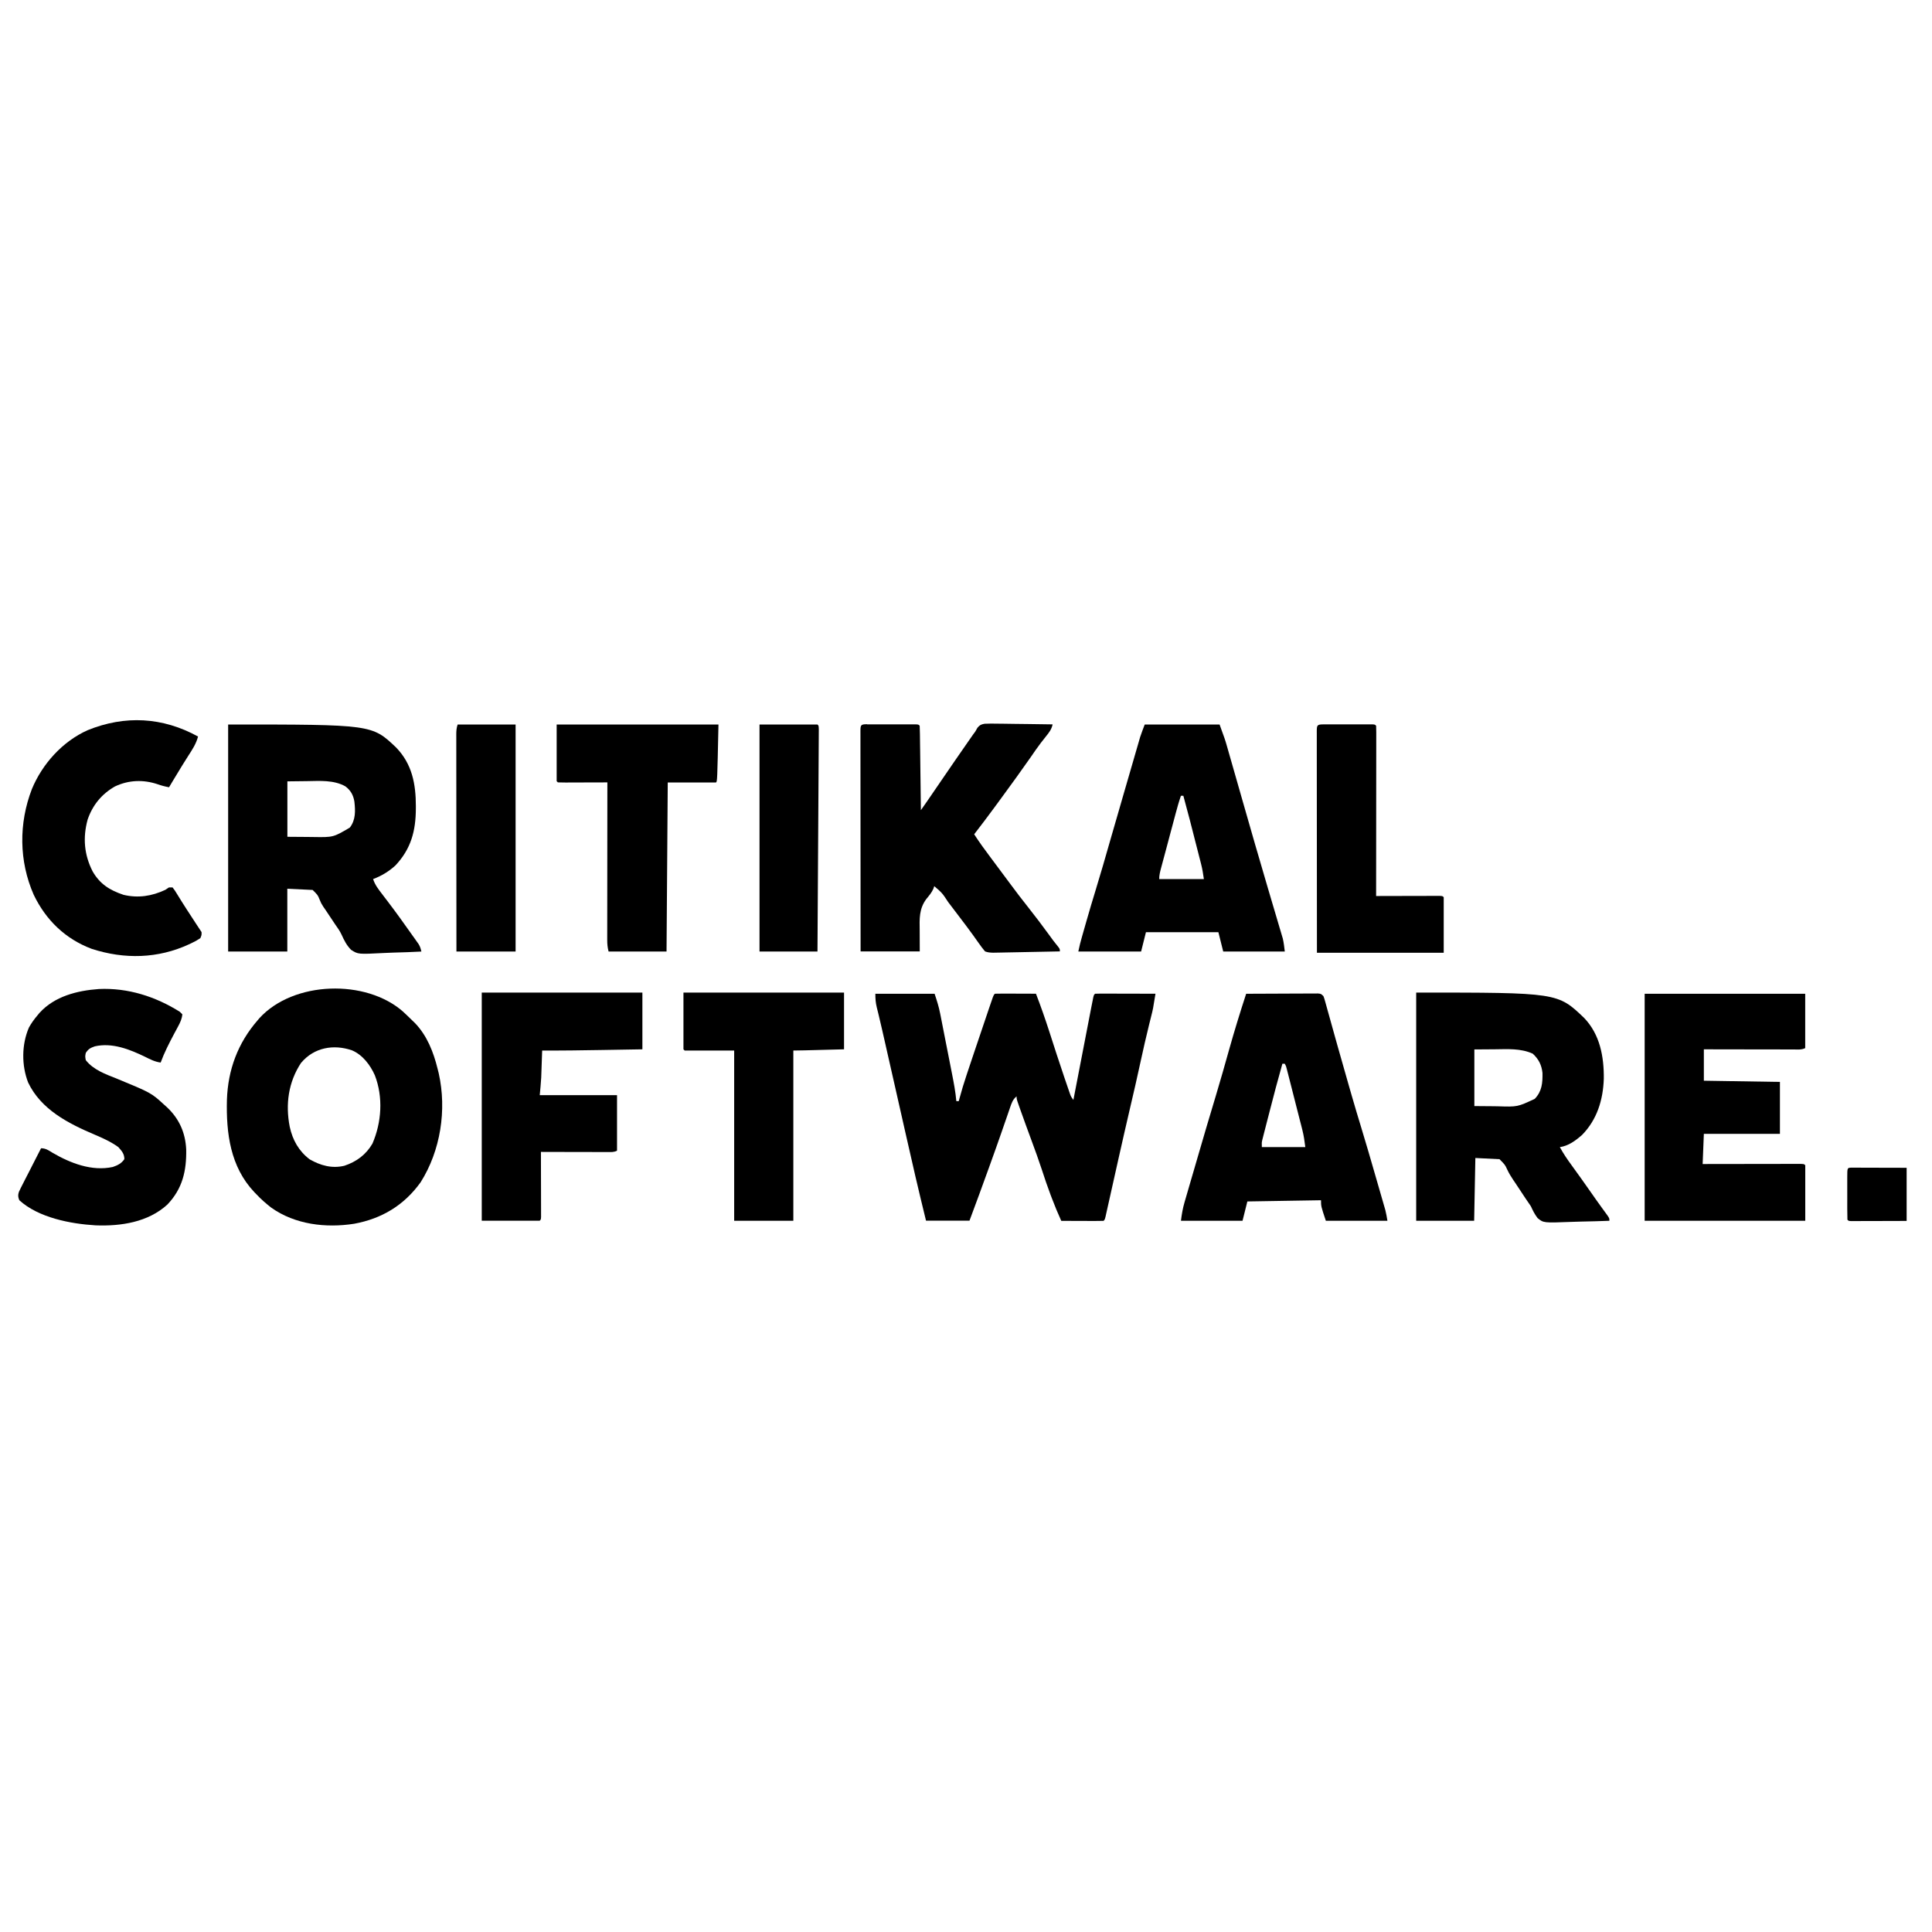 <svg version="1.1" viewBox="0 0 1600 520" width="1280" height="1280" xmlns="http://www.w3.org/2000/svg">
<path transform="translate(725,283)" d="m0 0h49c1.9 5.7 3.47 10.6 4.61 16.4 0.14 0.68 0.27 1.36 0.41 2.06 0.44 2.21 0.87 4.42 1.3 6.63 0.31 1.56 0.61 3.12 0.92 4.68 0.64 3.25 1.28 6.5 1.91 9.75 0.81 4.15 1.63 8.29 2.45 12.4l1.89 9.63c0.3 1.53 0.6 3.06 0.9 4.58 1.5 7.59 2.93 15.1 3.61 22.8h2c0.18-0.67 0.35-1.34 0.54-2.04 1.76-6.58 3.73-13 5.9-19.5 0.33-0.98 0.65-1.95 0.98-2.95 1.05-3.13 2.09-6.25 3.14-9.38l2.16-6.45c4.04-12 8.09-24.1 12.2-36.1 0.4-1.19 0.81-2.37 1.23-3.6 0.55-1.59 0.55-1.59 1.11-3.21 0.31-0.9 0.62-1.8 0.94-2.74 0.78-2.01 0.78-2.01 1.78-3.01 2.52-0.09 5.01-0.12 7.54-0.1 1.13 0 1.13 0 2.28 0.01 2.41 0 4.83 0.01 7.24 0.03 1.64 0 3.27 0.01 4.9 0.01 4.02 0.01 8.03 0.03 12 0.05 3.97 10.3 7.61 20.7 11 31.2 4.03 12.6 8.16 25.3 12.4 37.8 0.48 1.39 0.96 2.79 1.43 4.19 0.66 1.93 1.33 3.87 1.99 5.8 0.56 1.63 0.56 1.63 1.13 3.3 1 2.85 1 2.85 3.05 5.69 0.12-0.65 0.25-1.29 0.38-1.96 10.5-54.6 10.5-54.6 14.2-73.5 0.24-1.2 0.47-2.4 0.72-3.64 0.31-1.58 0.31-1.58 0.64-3.2 0.26-1.34 0.26-1.34 0.53-2.7 0.49-1.96 0.49-1.96 1.49-2.96 1.57-0.09 3.14-0.12 4.7-0.11h3.04c1.09 0 2.17 0.01 3.3 0.01 1.66 0 1.66 0 3.35 0.01 3.56 0 7.12 0.01 10.7 0.03 2.41 0 4.81 0.01 7.22 0.01 5.9 0.01 11.8 0.03 17.7 0.05-2.02 12.6-2.02 12.6-3.48 18.4-0.27 1.1-0.55 2.21-0.83 3.34l-0.88 3.52c-2.52 10.3-4.9 20.5-7.12 30.9-2.78 12.9-5.72 25.7-8.73 38.5-3.11 13.3-6.14 26.6-9.12 39.9-0.37 1.63-0.74 3.26-1.1 4.89-1.65 7.36-3.3 14.7-4.94 22.1-0.68 3.08-1.37 6.16-2.06 9.23-0.33 1.46-0.65 2.91-0.98 4.36-0.44 2-0.89 4-1.34 6-0.25 1.13-0.5 2.26-0.76 3.42-0.66 2.53-0.66 2.53-1.66 3.53-2.59 0.09-5.16 0.12-7.75 0.1-0.78 0-1.55-0.01-2.35-0.01-2.49 0-4.98-0.01-7.46-0.03-1.68 0-3.37-0.01-5.05-0.01-4.13-0.01-8.26-0.03-12.4-0.05-2.81-6.18-5.4-12.4-7.81-18.8-0.35-0.91-0.7-1.83-1.06-2.77-2.61-6.93-4.98-13.9-7.27-21-2.61-7.92-5.47-15.8-8.36-23.6-3.28-8.88-6.55-17.8-9.69-26.7-0.29-0.82-0.58-1.64-0.88-2.49-1.93-5.52-1.93-5.52-1.93-7.76-3.2 2.61-4.1 5.51-5.43 9.36-0.22 0.64-0.44 1.29-0.67 1.95-0.49 1.41-0.97 2.81-1.45 4.22-1.04 3.04-2.1 6.08-3.16 9.12-0.56 1.62-1.12 3.23-1.68 4.85-3.18 9.17-6.45 18.3-9.73 27.4-0.3 0.81-0.59 1.63-0.89 2.47-5.23 14.6-10.6 29.1-16 43.6h-36c-6-24.4-11.7-48.9-17.2-73.5-1.05-4.66-2.11-9.32-3.16-14-1.68-7.42-3.36-14.8-5.04-22.3-2.43-10.7-4.86-21.4-7.3-32.2-0.42-1.86-0.84-3.73-1.26-5.59-0.59-2.61-1.19-5.21-1.78-7.82-0.18-0.82-0.37-1.64-0.56-2.48-0.92-4.03-1.85-8.05-2.84-12.1-0.18-0.77-0.37-1.54-0.56-2.33-0.35-1.44-0.71-2.87-1.07-4.3-1-4.1-1.19-7.2-1.19-11.5z"/>
<path transform="translate(189,60)" d="m0 0c119 0 119 0 139 19 13.3 13.7 16.4 30.3 16.4 48.7-0.01 0.66-0.01 1.33-0.01 2.01-0.07 18.4-4 33.3-16.9 47-5.44 5-11.6 8.72-18.5 11.3 1.57 4.85 4.36 8.4 7.44 12.4 1.09 1.43 2.19 2.87 3.28 4.32 0.83 1.08 0.83 1.08 1.68 2.19 6.93 9.12 13.6 18.4 20.2 27.8 0.62 0.86 1.24 1.72 1.87 2.61 0.58 0.81 1.15 1.62 1.74 2.46 0.51 0.72 1.02 1.44 1.55 2.19 1.22 2.05 1.7 3.74 2.22 6.05-7.77 0.41-15.5 0.69-23.3 0.88-2.64 0.08-5.28 0.19-7.92 0.33-21.2 1.09-21.2 1.09-27-2.63-3.61-3.62-5.77-7.86-7.84-12.5-1.44-3.11-3.32-5.72-5.3-8.52-1.31-1.96-2.61-3.92-3.92-5.88-0.65-0.98-1.31-1.96-1.98-2.97-0.65-0.98-1.3-1.95-1.97-2.96-0.66-0.94-1.31-1.89-1.98-2.86-1.82-2.9-1.82-2.9-3.12-6.04-1.45-3.6-1.45-3.6-5.7-7.86-10.4-0.5-10.4-0.5-21-1v52h-49v-188zm49 47v46c8.11 0.06 8.11 0.06 16.4 0.12 1.68 0.02 3.36 0.04 5.1 0.06 16.5 0.26 16.5 0.26 30.2-7.8 4.95-6.37 4.64-14 3.78-21.6-0.93-5.42-3.08-9.28-7.52-12.6-9.54-5.34-21.2-4.45-31.7-4.28-5.36 0.06-10.7 0.13-16.2 0.19z"/>
<path transform="translate(1173,282)" d="m0 0c117 0 117 0 139 21.1 13 13.6 16.4 32 16.2 50.3-0.59 17.4-5.55 33.8-18 46.5-5.44 4.75-11.2 9.06-18.4 10.1 2.93 5.37 6.25 10.3 9.88 15.2 5.44 7.47 10.8 15 16.1 22.6 2.69 3.86 5.39 7.71 8.16 11.5 0.47 0.66 0.94 1.31 1.42 1.98 0.87 1.2 1.75 2.39 2.63 3.58 2.84 3.92 2.84 3.92 2.84 6.14-7.81 0.31-15.6 0.51-23.4 0.66-2.66 0.05-5.31 0.14-7.97 0.25-23.2 0.88-23.2 0.88-28.1-3.16-2.39-3.13-3.92-6.16-5.53-9.75-1.48-2.25-2.98-4.46-4.54-6.66-0.75-1.13-1.51-2.27-2.26-3.41-0.37-0.56-0.75-1.13-1.13-1.71-0.37-0.57-0.75-1.14-1.13-1.72-0.76-1.14-1.52-2.29-2.28-3.43-0.37-0.57-0.74-1.13-1.13-1.72-0.75-1.12-1.51-2.25-2.28-3.37-1.87-2.75-3.46-5.43-4.89-8.46-1.78-3.89-1.78-3.89-6.36-8.52-9.9-0.5-9.9-0.5-20-1l-1 52h-48v-189zm48 47v47c4.85 0.04 9.69 0.08 14.7 0.12 1.5 0.02 3 0.04 4.54 0.06 16.5 0.53 16.5 0.53 30.8-6.18 5.98-6.31 6.51-13.1 6.38-21.4-0.71-6.66-3.18-11.5-8.07-16-9.96-4.51-20.7-3.74-31.4-3.62-5.57 0.04-11.1 0.08-16.9 0.12z"/>
<path transform="translate(334 298)" d="m0 0c2.53 2.32 4.99 4.7 7.43 7.11 0.75 0.72 1.49 1.44 2.26 2.18 10 10.4 15.3 24 18.7 37.8l0.97 3.88c6.72 30.2 1.53 63.9-15 90.1-13.7 19.1-32.2 30.2-55.1 34.4-23.4 3.64-48.9 0.7-68.7-13.4-4.35-3.41-8.46-6.97-12.2-11-0.6-0.62-1.2-1.24-1.83-1.88-19.8-21-23.3-48.7-22.6-76.4 0.84-24.8 8.99-46.9 25.4-65.8 0.52-0.61 1.04-1.23 1.57-1.86 28.2-30.8 88.2-32.5 119-5.25zm-84.6 42.1c-10.6 16-13.1 34.4-9.47 53 2.38 11 7.46 20.1 16.5 27 8.99 5.14 18.5 7.81 28.8 5.32 10-3.36 17.8-9.09 23.2-18.3 7.64-17.7 8.99-38.5 2.01-56.6-3.84-8.61-10.2-17-19-20.7-15.1-5.16-31.3-2.43-42 10.3z"/>
<path transform="translate(718 59.9)" d="m0 0c0.94-0 1.88-0.01 2.84-0.01 1.02 0 2.04 0 3.09 0.01 1.56-0 1.56-0 3.15-0.01 2.2 0 4.41 0 6.61 0.01 3.38 0 6.77-0 10.2-0.01 2.14 0 4.27 0 6.4 0.01 1.02-0.01 2.04-0.01 3.09-0.01 1.41 0.01 1.41 0.01 2.85 0.01h2.51c1.9 0.13 1.9 0.13 2.9 1.13 0.12 2.18 0.18 4.36 0.2 6.54 0.01 0.68 0.02 1.36 0.03 2.07 0.03 2.27 0.06 4.53 0.08 6.8 0.02 1.57 0.05 3.14 0.07 4.7 0.05 4.14 0.1 8.27 0.15 12.4 0.05 4.21 0.11 8.43 0.16 12.6 0.11 8.27 0.21 16.6 0.31 24.8 1.1-1.57 2.2-3.14 3.3-4.71 0.61-0.88 1.23-1.76 1.86-2.66 2.72-3.9 5.41-7.83 8.09-11.8 1.14-1.67 2.28-3.34 3.42-5.01 0.57-0.82 1.13-1.64 1.71-2.49 6.62-9.69 13.3-19.4 20-29 0.59-0.84 1.17-1.68 1.77-2.55 0.56-0.8 1.12-1.6 1.69-2.42 0.74-1.06 0.74-1.06 1.49-2.14 0.55-0.74 1.11-1.49 1.68-2.26 0.61-1.07 1.23-2.14 1.86-3.24 1.9-2.23 2.94-2.72 5.86-3.28 3.57-0.18 7.1-0.15 10.7-0.07 1.3 0.01 2.61 0.02 3.95 0.03 3.45 0.02 6.9 0.08 10.4 0.15 3.53 0.06 7.05 0.09 10.6 0.12 6.91 0.06 13.8 0.16 20.7 0.29-0.86 4.18-3 6.86-5.63 10.1-0.92 1.18-1.84 2.35-2.76 3.53-0.68 0.86-0.68 0.86-1.37 1.74-2.9 3.76-5.55 7.7-8.24 11.6-7.94 11.4-16.1 22.6-24.3 33.8-2.03 2.74-4.04 5.49-6.05 8.25-5.42 7.42-11 14.7-16.6 22 4.1 6.31 8.45 12.4 13 18.4 5.78 7.66 11.5 15.4 17.2 23.1 4.67 6.37 9.5 12.6 14.4 18.8 6.05 7.62 11.9 15.4 17.6 23.2 0.56 0.77 1.12 1.54 1.7 2.34 0.53 0.72 1.06 1.44 1.6 2.19 1.25 1.67 2.56 3.29 3.88 4.89 1.59 2.07 1.59 2.07 1.59 4.07-7.5 0.15-15 0.3-22.5 0.44-3.48 0.07-6.96 0.14-10.4 0.21-4 0.08-8 0.15-12 0.23-1.25 0.03-2.5 0.05-3.79 0.08-1.16 0.02-2.32 0.04-3.51 0.06-1.54 0.03-1.54 0.03-3.1 0.06-2.47-0.07-4.38-0.2-6.68-1.08-1.88-2.24-3.54-4.42-5.19-6.81l-2.97-4.17c-0.48-0.69-0.97-1.38-1.47-2.09-1.81-2.55-3.68-5.06-5.56-7.56-0.71-0.94-1.42-1.88-2.15-2.85-3.65-4.83-7.31-9.64-11-14.5-0.7-0.91-1.39-1.82-2.11-2.76-4.98-7.59-4.98-7.59-11.6-13.3-0.36 1.06-0.36 1.06-0.72 2.15-1.5 3.33-3.52 5.66-5.84 8.49-6.08 8.16-5.67 16.4-5.5 26.2 0.02 5.67 0.04 11.4 0.06 17.2h-49c-0.02-24.4-0.04-48.7-0.05-73.1-0.01-11.3-0.02-22.6-0.03-33.9-0.01-9.86-0.01-19.7-0.02-29.6 0-5.22 0-10.4-0.01-15.7 0-4.91-0.01-9.82-0.01-14.7v-5.42c-0.01-2.46-0.01-4.91 0-7.37-0.01-0.73-0.01-1.45-0.01-2.2 0.02-5.46 0.09-6.14 5.54-6.15z"/>
<path transform="translate(1362,283)" d="m0 0h133v45c-3.1 1.55-6.36 1.13-9.75 1.11h-2.43c-2.65 0-5.3 0-7.95-0.01-1.84 0-3.67-0.01-5.51-0.01-4.84 0-9.67-0.01-14.5-0.02-4.93-0.01-9.87-0.02-14.8-0.02-9.68-0.01-19.4-0.03-29-0.05v26c20.8 0.33 41.6 0.66 63 1v43h-63l-1 25c2.54-0.01 5.08-0.01 7.7-0.02 8.37-0.01 16.7-0.02 25.1-0.03 5.08-0.01 10.2-0.01 15.2-0.03 4.89-0.01 9.79-0.01 14.7-0.01 1.87-0.01 3.75-0.01 5.62-0.02h7.84c1.17-0.01 1.17-0.01 2.36-0.01 5.35 0.01 5.35 0.01 6.46 1.12v46h-133v-188z"/>
<path transform="translate(1032,283)" d="m0 0c8.05-0.05 16.1-0.08 24.2-0.1 3.74-0.01 7.47-0.03 11.2-0.05 3.6-0.02 7.21-0.03 10.8-0.04 1.38 0 2.76-0.01 4.14-0.02 1.92-0.02 3.85-0.02 5.77-0.02 1.1 0 2.2-0.01 3.33-0.01 2.59 0.24 2.59 0.24 4.59 2.24 0.72 1.95 0.72 1.95 1.4 4.38 0.39 1.37 0.39 1.37 0.78 2.78 0.28 1 0.55 2.01 0.84 3.05 0.29 1.05 0.59 2.1 0.89 3.18 0.64 2.28 1.28 4.56 1.91 6.84 1.34 4.82 2.69 9.64 4.04 14.5 0.69 2.47 1.39 4.93 2.08 7.4 3.03 10.8 6.13 21.7 9.25 32.5 0.78 2.69 1.56 5.39 2.33 8.08 2.53 8.76 5.13 17.5 7.8 26.2 3.94 12.9 7.69 25.8 11.4 38.7 0.96 3.34 1.92 6.68 2.89 10 0.94 3.23 1.87 6.46 2.8 9.7 0.34 1.18 0.69 2.37 1.04 3.59 0.32 1.11 0.64 2.22 0.97 3.36 0.28 0.96 0.55 1.93 0.84 2.92 0.74 2.9 1.23 5.86 1.72 8.81h-51c-4-12-4-12-4-17l-61 1-4 16h-51c0.7-5.6 1.45-10.1 2.99-15.4 0.3-1.04 0.3-1.04 0.61-2.1 0.66-2.28 1.33-4.56 1.99-6.84l1.41-4.86c1.25-4.28 2.49-8.55 3.74-12.8 0.99-3.4 1.98-6.8 2.97-10.2 4.97-17.1 10-34.3 15.2-51.4 3.83-12.7 7.44-25.5 11-38.2 4.36-15.5 9.09-30.9 14.1-46.2zm30 58c-3.69 13-7.15 26.1-10.5 39.2-0.82 3.2-1.65 6.4-2.48 9.6-0.52 2.05-1.05 4.09-1.57 6.14-0.25 0.95-0.49 1.9-0.75 2.88-0.22 0.89-0.45 1.77-0.68 2.68-0.2 0.77-0.39 1.54-0.6 2.34-0.55 2.43-0.55 2.43-0.42 6.14h36c-0.63-5.07-1.24-9.44-2.47-14.3-0.3-1.18-0.6-2.35-0.9-3.56-0.32-1.24-0.64-2.49-0.97-3.77-0.34-1.3-0.67-2.61-1-3.92-0.69-2.72-1.39-5.44-2.09-8.16-0.9-3.49-1.78-6.98-2.67-10.5-0.69-2.69-1.37-5.38-2.06-8.07-0.49-1.92-0.98-3.83-1.47-5.74-0.29-1.16-0.59-2.31-0.9-3.5-0.26-1.02-0.52-2.04-0.79-3.09-0.59-2.41-0.59-2.41-1.68-4.43h-2z"/>
<path transform="translate(948,60)" d="m0 0h62c4.5 12.4 4.5 12.4 5.78 16.8 0.29 1.01 0.58 2.03 0.88 3.07 0.31 1.07 0.61 2.14 0.92 3.24 0.33 1.15 0.66 2.31 1 3.49 0.9 3.12 1.79 6.23 2.68 9.35 0.94 3.31 1.89 6.61 2.84 9.92 1.55 5.42 3.11 10.8 4.66 16.3 2.94 10.2 5.88 20.5 8.84 30.8 0.6 2.09 1.2 4.17 1.8 6.26 3.52 12.2 7.07 24.4 10.7 36.6 0.6 2.01 1.19 4.03 1.79 6.05 0.39 1.33 0.79 2.67 1.18 4 0.19 0.66 0.39 1.31 0.59 1.99 0.95 3.24 1.91 6.48 2.88 9.72 1.07 3.59 2.13 7.18 3.19 10.8 0.32 1.06 0.64 2.12 0.97 3.22 0.29 0.99 0.58 1.99 0.88 3.01 0.26 0.86 0.51 1.71 0.78 2.6 0.83 3.55 1.21 7.19 1.66 10.8h-51l-4-16h-60l-4 16h-52c0.84-4.19 1.86-8.24 3.04-12.3 0.2-0.71 0.41-1.43 0.62-2.16 0.43-1.52 0.87-3.05 1.3-4.57 0.64-2.23 1.28-4.47 1.92-6.71 2.37-8.3 4.83-16.6 7.36-24.8 4.16-13.6 8.1-27.2 12-40.9 1.31-4.53 2.62-9.06 3.93-13.6 0.45-1.53 0.89-3.07 1.33-4.6 0.22-0.76 0.44-1.52 0.67-2.3 1.1-3.79 2.19-7.58 3.29-11.4 0.42-1.47 0.85-2.94 1.27-4.4 0.61-2.09 1.21-4.17 1.81-6.25 2.19-7.58 4.39-15.2 6.59-22.7 0.59-2.03 1.18-4.06 1.76-6.08 0.8-2.78 1.61-5.55 2.42-8.32 0.22-0.79 0.45-1.58 0.69-2.4 0.21-0.74 0.43-1.48 0.65-2.24 0.27-0.94 0.27-0.94 0.55-1.9 1.14-3.48 2.47-6.89 3.76-10.3zm30 59c-1.7 4.91-3.09 9.87-4.43 14.9-0.23 0.85-0.45 1.71-0.69 2.59-0.73 2.74-1.46 5.47-2.19 8.21-0.48 1.78-0.96 3.57-1.44 5.36l-3.54 13.3c-0.72 2.71-1.45 5.42-2.18 8.12-0.46 1.73-0.92 3.46-1.39 5.18-0.21 0.8-0.43 1.6-0.65 2.42-0.82 3.06-1.49 5.76-1.49 8.94h37c-0.62-4.31-1.2-8.15-2.26-12.3-0.38-1.48-0.38-1.48-0.76-2.99-0.27-1.04-0.54-2.09-0.82-3.16-0.28-1.1-0.56-2.2-0.84-3.32-0.9-3.5-1.8-6.99-2.7-10.5-0.59-2.33-1.19-4.66-1.78-7-0.58-2.25-1.16-4.51-1.74-6.77-0.26-1.03-0.53-2.07-0.8-3.14-1.71-6.63-3.48-13.2-5.3-19.8h-2z"/>
<path transform="translate(149,298)" d="m0 0 2 2c-0.36 3.83-1.74 6.75-3.55 10.1-0.51 0.96-1.02 1.92-1.55 2.91-0.55 1.01-1.09 2.02-1.65 3.05-4.17 7.85-8.16 15.6-11.2 23.9-4.83-0.63-8.7-2.67-13-4.81-12.7-6.14-27.2-11.9-41.5-8.62-3.67 1.28-5.32 2.14-7.51 5.43-0.58 2.91-0.58 2.91 0 6 6.27 8.03 16.3 11.6 25.4 15.2 28.8 11.9 28.8 11.9 39.6 21.8 1.17 1.05 1.17 1.05 2.36 2.12 10 9.47 15.1 20.9 15.8 34.7 0.34 17.8-3.01 32.6-15.6 45.8-16 14.6-38.4 18-59.4 17.2-20.7-1.23-47.3-6.3-63.2-20.8-1.08-2.55-1.25-4.28-0.34-6.92 1.06-2.33 2.21-4.6 3.4-6.88 0.63-1.26 0.63-1.26 1.28-2.54 1.35-2.66 2.73-5.32 4.1-7.97l2.76-5.43c2.25-4.43 4.52-8.84 6.8-13.3 3.9 0 6.21 1.73 9.44 3.69 14.8 8.64 32.6 15.6 50 11.8 3.95-1.33 7.19-2.97 9.55-6.46 0-4.42-2.15-6.79-5-10-6.02-4.35-12.8-7.42-19.6-10.3-22-9.35-44.4-20.8-55.1-43.2-5.5-14.2-5.43-31.4 0.66-45.5 2.02-3.65 4.3-6.82 7-10 0.57-0.7 1.15-1.39 1.74-2.11 12.5-13.8 31.2-18.5 49.2-19.8 24-1.13 47 6.26 67.1 18.9z"/>
<path transform="translate(399,282)" d="m0 0h133v47c-7.71 0.13-15.4 0.26-23.1 0.39-3.6 0.06-7.19 0.12-10.8 0.18-16.4 0.28-32.7 0.51-49.1 0.43-0.04 1.1-0.04 1.1-0.08 2.21-0.11 3.37-0.24 6.74-0.36 10.1-0.04 1.15-0.08 2.3-0.12 3.48-0.06 1.71-0.06 1.71-0.12 3.45-0.04 1.03-0.08 2.06-0.11 3.12-0.28 4.89-0.77 9.77-1.21 14.6h64v46c-2.7 1.35-4.8 1.12-7.83 1.11h-3.7c-1.33 0-2.67-0.01-4.01-0.01-1.36 0-2.73-0.01-4.09-0.01-3.6 0-7.19-0.01-10.8-0.02-3.67-0.01-7.34-0.02-11-0.02-7.2-0.01-14.4-0.03-21.6-0.05 0 0.7 0 1.4 0.01 2.12 0.02 6.58 0.03 13.2 0.04 19.7 0.01 3.38 0.01 6.77 0.03 10.2 0.01 3.88 0.01 7.77 0.02 11.6 0 1.22 0.01 2.44 0.01 3.7v3.4c0.01 0.99 0.01 1.98 0.01 3-0.12 2.25-0.12 2.25-1.12 3.25h-48v-189z"/>
<path transform="translate(164,70)" d="m0 0c-1.57 6-4.77 10.8-8.06 15.9-1.18 1.86-2.35 3.73-3.52 5.6-0.58 0.92-1.15 1.84-1.75 2.79-2.37 3.8-4.69 7.63-6.98 11.5-0.57 0.95-0.57 0.95-1.15 1.92-0.85 1.42-1.69 2.85-2.54 4.27-3.27-0.6-6.31-1.39-9.44-2.5-11.8-3.97-24-3.55-35.3 1.79-11 6.22-18.6 15.5-22.7 27.5-4.08 15-2.88 29.1 4.16 42.9 6.06 10.5 14.2 15.6 25.6 19.4 12.1 2.87 23.4 1.09 34.6-4.14l3-2h3c1.8 2.36 1.8 2.36 3.88 5.75 0.78 1.27 1.57 2.54 2.37 3.82 0.43 0.7 0.86 1.4 1.31 2.12 2.73 4.37 5.56 8.68 8.38 13 1.11 1.71 2.22 3.42 3.34 5.13 1.56 2.41 3.13 4.8 4.72 7.18 0.07 2.44 0.07 2.44-1 5-2.38 1.62-4.48 2.81-7.06 4-1.08 0.51-1.08 0.51-2.18 1.04-25.9 12-53.6 12.6-80.7 3.84-21.9-8.25-38-23.8-48.1-44.9-12.2-27.8-12.4-59.1-1.49-87.4 8.63-20.9 25.4-39.5 46.2-48.8 31-12.6 62.2-10.8 91.3 5.19z"/>
<path transform="translate(566,282)" d="m0 0h133v47c-9.56 0.25-9.56 0.25-19.3 0.5-2.01 0.05-4.02 0.1-6.09 0.16-1.59 0.04-3.18 0.08-4.78 0.12-1.24 0.03-1.24 0.03-2.5 0.07-3.11 0.08-6.21 0.15-9.32 0.15v141h-49v-141h-41l-1-1v-47z"/>
<path transform="translate(461,60)" d="m0 0h134c-1 47-1 47-2 48h-40l-1 140h-48c-0.88-3.52-1.12-6.06-1.12-9.64v-3.49c0-1.88 0-1.88 0.01-3.81v-4.02c0-3.64 0-7.27 0.01-10.9 0-3.8 0.01-7.6 0.01-11.4 0-7.2 0.01-14.4 0.02-21.6 0.01-8.19 0.01-16.4 0.02-24.6 0.01-16.8 0.03-33.7 0.05-50.6-1.86 0.01-1.86 0.01-3.75 0.02-4.57 0.01-9.14 0.03-13.7 0.03-1.98 0.01-3.97 0.02-5.95 0.03-2.84 0.01-5.68 0.01-8.52 0.02-1.34 0.01-1.34 0.01-2.71 0.01-2.12 0-4.24-0.05-6.36-0.11l-1-1v-47z"/>
<path transform="translate(1096 59.9)" d="m0 0c0.94-0 1.88-0.01 2.84-0.01 1.02 0 2.04 0 3.09 0.01 1.56-0 1.56-0 3.15-0.01 2.2 0 4.41 0 6.61 0.01 3.38 0 6.77-0 10.2-0.01 2.14 0 4.27 0 6.4 0.01 1.02-0.01 2.04-0.01 3.09-0.01 1.41 0.01 1.41 0.01 2.85 0.01h2.51c1.9 0.13 1.9 0.13 2.9 1.13 0.09 1.82 0.12 3.65 0.12 5.47v3.6c0 1.97 0 1.97-0.01 3.99v4.16c0 3.79 0 7.57-0.01 11.4-0.01 3.95-0.01 7.9-0.01 11.8 0 7.48-0.01 15-0.02 22.4-0.01 8.52-0.02 17-0.02 25.6-0.01 17.5-0.03 35-0.05 52.6 0.68 0 1.37-0.01 2.08-0.01 7.12-0.02 14.2-0.03 21.4-0.05 2.66 0 5.32-0.01 7.98-0.02 3.82-0.01 7.63-0.01 11.4-0.02 1.2 0 2.39-0.01 3.63-0.01h3.34c1.46-0.01 1.46-0.01 2.95-0.01 2.21 0.12 2.21 0.12 3.21 1.12v46h-105c-0.04-47.1-0.04-47.1-0.05-66.8-0.01-13.6-0.01-27.2-0.03-40.8-0.01-9.91-0.01-19.8-0.02-29.7 0-5.25 0-10.5-0.01-15.8 0-4.93-0.01-9.87-0.01-14.8v-5.45c-0.01-2.47-0.01-4.94 0-7.41-0.01-0.73-0.01-1.46-0.01-2.21 0.02-5.48 0.08-6.17 5.54-6.18z"/>
<path transform="translate(379,60)" d="m0 0h48v188h-49c-0.02-24.1-0.04-48.1-0.05-72.2-0.01-11.2-0.01-22.4-0.03-33.5-0.01-9.74-0.01-19.5-0.01-29.2-0.01-5.15-0.01-10.3-0.02-15.5v-14.6c0-1.78-0.01-3.56-0.01-5.35v-7.29c0-0.71-0.01-1.42-0.01-2.15 0.01-3.03 0.16-5.33 1.13-8.23z"/>
<path transform="translate(629,60)" d="m0 0h48c1 1 1 1 1.11 4.04-0.01 1.4-0.01 2.79-0.03 4.18 0 0.76 0 1.53-0.01 2.32-0.01 2.58-0.03 5.16-0.05 7.74-0.01 1.84-0.02 3.68-0.03 5.53-0.02 5.02-0.06 10-0.09 15-0.03 5.24-0.06 10.5-0.09 15.7-0.06 9.92-0.12 19.8-0.18 29.8-0.08 11.3-0.14 22.6-0.21 33.9-0.13 23.2-0.27 46.5-0.42 69.8h-48v-188z"/>
<path transform="translate(1533 427)" d="m0 0c0.85 0 1.7 0 2.58 0.01h2.91c1.57 0 1.57 0 3.17 0.01 1.06 0 2.12 0.01 3.22 0.01 3.41 0 6.83 0.02 10.2 0.03 2.31 0 4.62 0.01 6.92 0.01 5.68 0.01 11.4 0.03 17 0.05v44l-20.5 0.06c-2.32 0-4.64 0.01-6.96 0.02-3.33 0.01-6.66 0.01-9.98 0.02-1.57 0.01-1.57 0.01-3.17 0.01h-2.91c-0.85 0.01-1.7 0.01-2.58 0.01-1.94-0.12-1.94-0.12-2.94-1.12-0.1-3.09-0.14-6.16-0.14-9.25v-2.81c0-1.97 0-3.94 0.01-5.9 0-3.03 0-6.05-0.01-9.07v-5.72-2.76c0.03-7.42 0.03-7.42 3.08-7.61z"/>
</svg>
